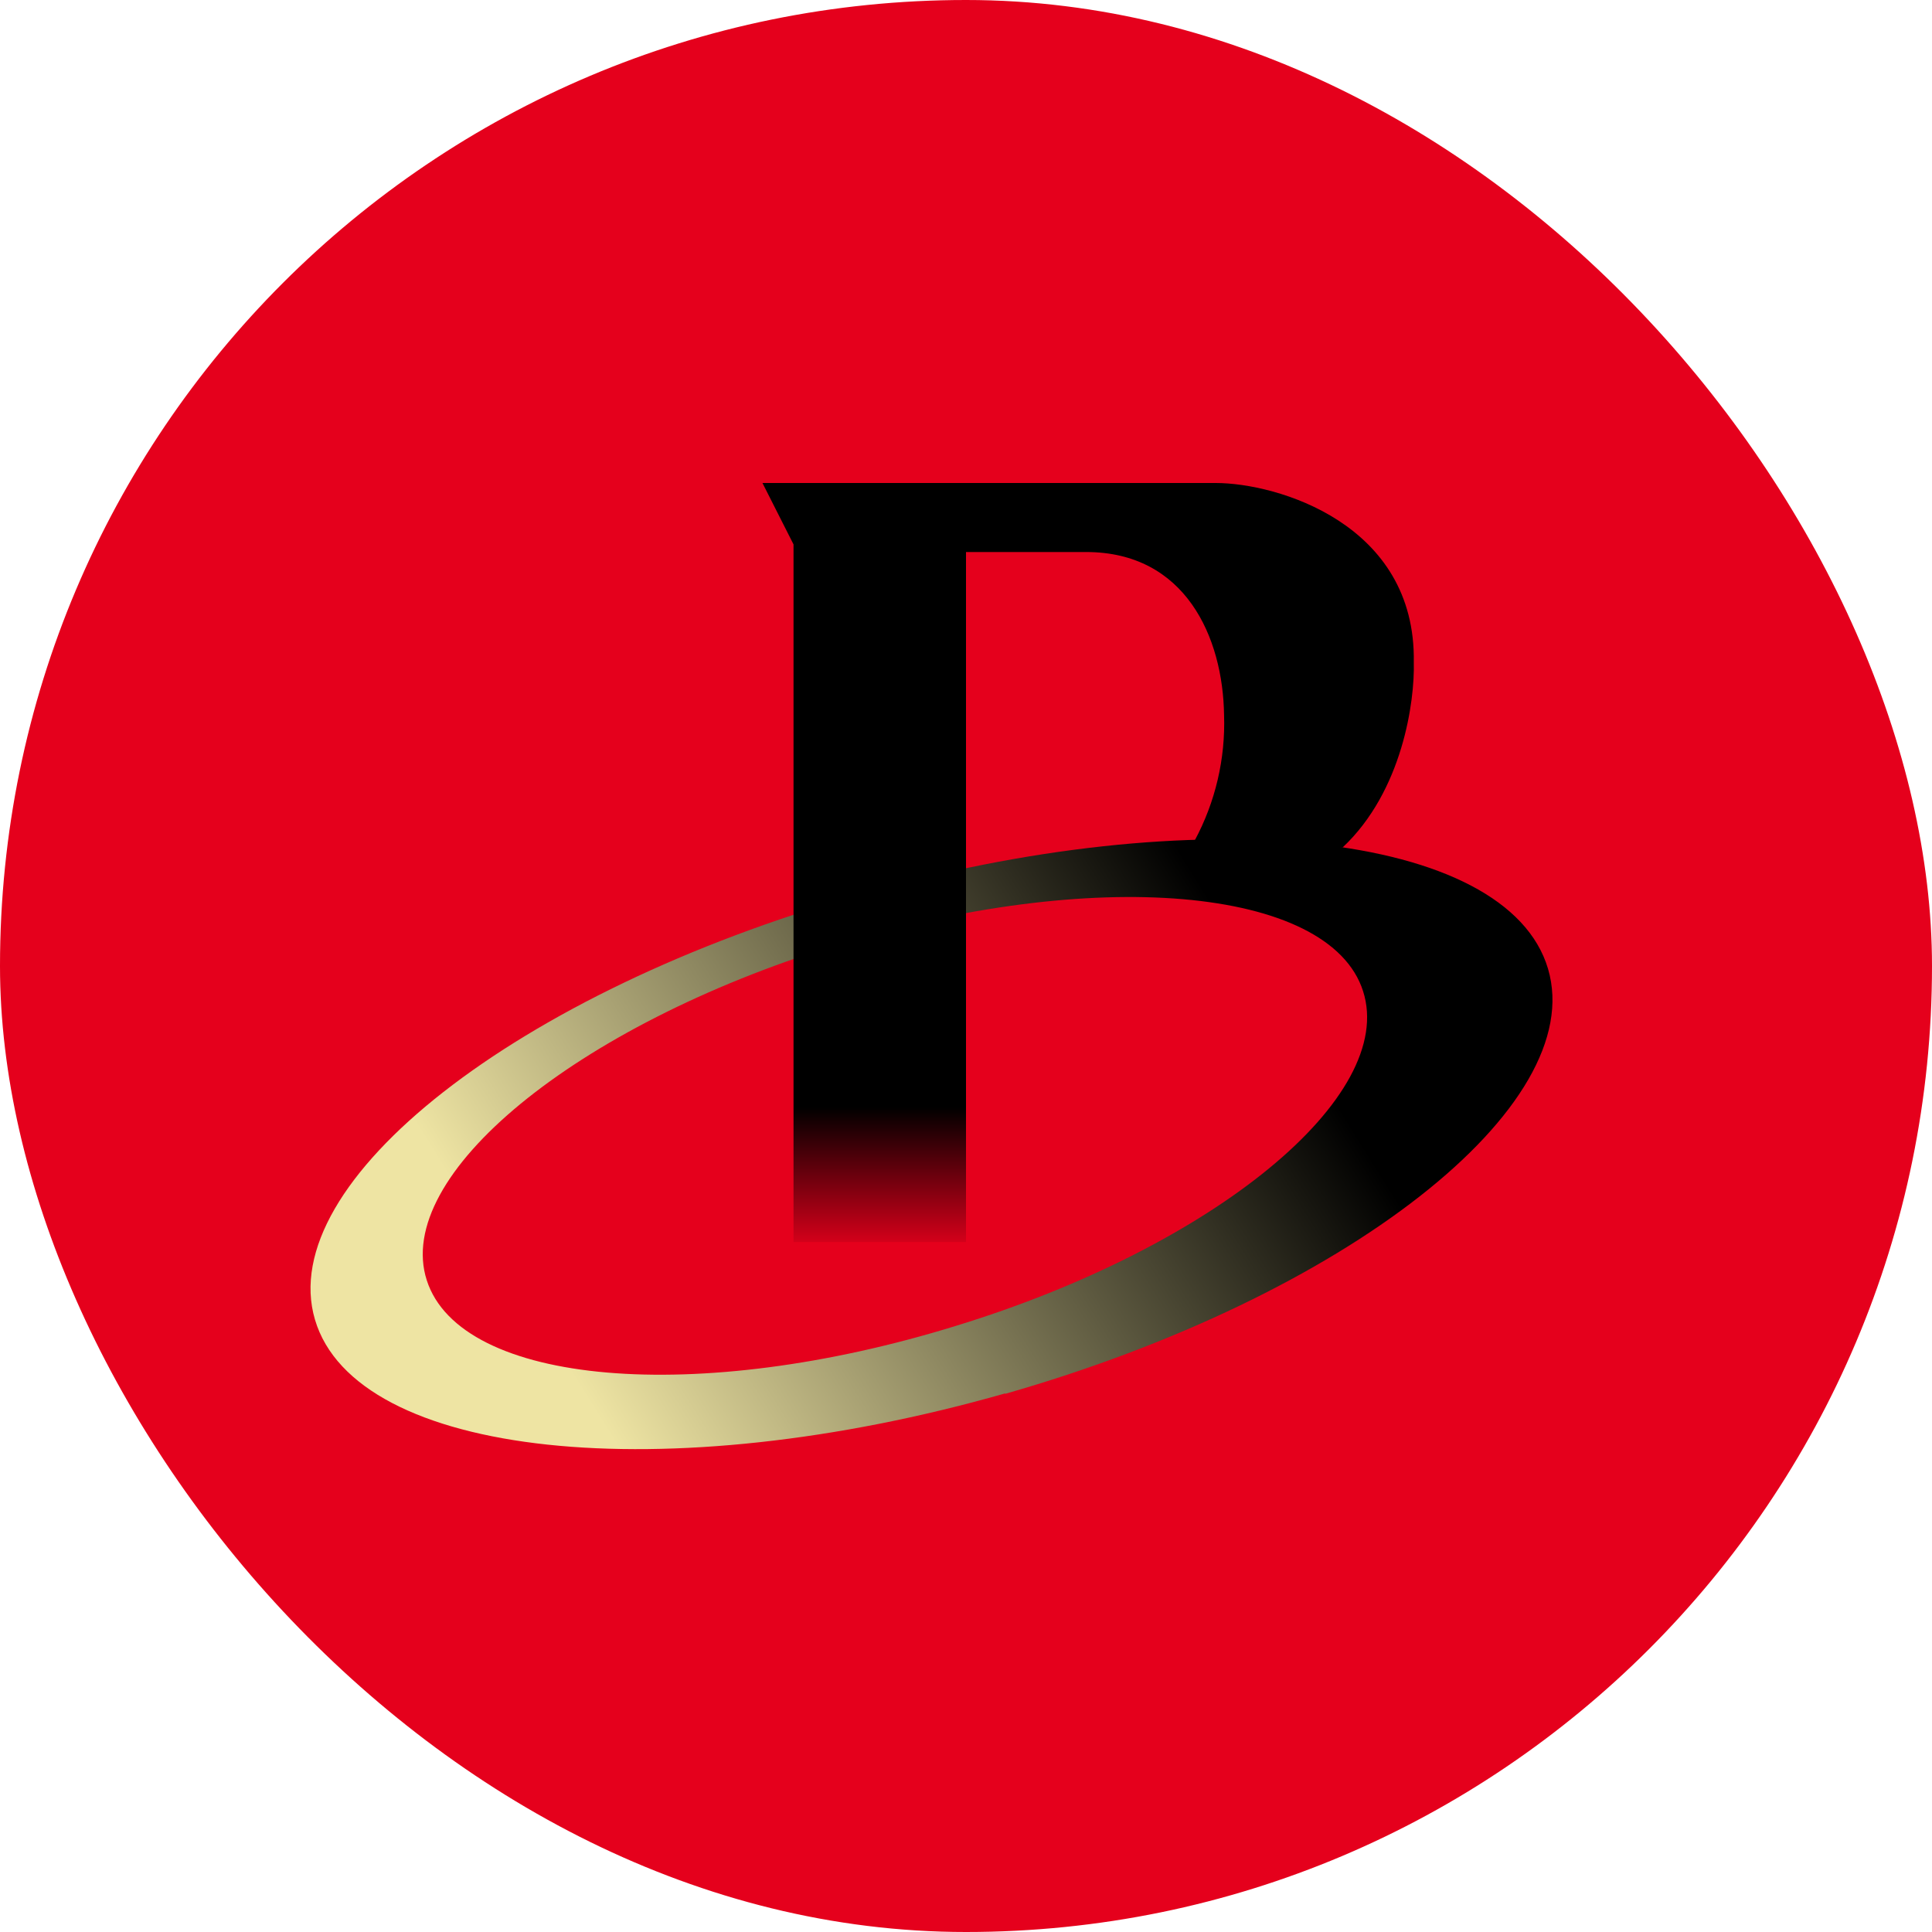 <svg width="40" height="40" viewBox="0 0 40 40" fill="none" xmlns="http://www.w3.org/2000/svg">
<g clip-path="url(#clip0_344_55)">
<path d="M0 0H40V40H0V0Z" fill="#E5001C"/>
<path fill-rule="evenodd" clip-rule="evenodd" d="M20.814 28.857C27.864 26.843 32.893 22.907 32.05 20.057C31.207 17.207 24.807 16.521 17.764 18.529C10.707 20.536 5.679 24.471 6.521 27.321C7.364 30.179 13.764 30.857 20.807 28.85L20.814 28.857ZM19.793 27.45C25.15 25.807 28.921 22.7 28.221 20.521C27.529 18.35 22.621 17.929 17.271 19.579C11.914 21.236 8.136 24.336 8.836 26.507C9.536 28.686 14.436 29.107 19.793 27.45Z" fill="url(#paint0_linear_344_55)"/>
<path d="M16.429 11.271V25.714H20V11.429H22.486C24.543 11.429 25.321 13.193 25.343 14.807C25.373 15.71 25.163 16.604 24.736 17.4C25.343 17.386 27.021 17.493 27.793 17.55C29.043 16.379 29.293 14.507 29.271 13.714C29.321 10.836 26.429 10 25.171 10H15.786L16.429 11.271Z" fill="url(#paint1_linear_344_55)"/>
</g>
<defs>
<linearGradient id="paint0_linear_344_55" x1="30.2" y1="18.621" x2="12.564" y2="29.621" gradientUnits="userSpaceOnUse">
<stop offset="0.21"/>
<stop offset="1" stop-color="#EEE4A3"/>
</linearGradient>
<linearGradient id="paint1_linear_344_55" x1="22.529" y1="10" x2="22.529" y2="25.957" gradientUnits="userSpaceOnUse">
<stop offset="0.81"/>
<stop offset="1" stop-color="#E5001C"/>
</linearGradient>
<clipPath id="clip0_344_55">
<rect width="40" height="40" rx="20" fill="white"/>
</clipPath>
</defs>
</svg>
